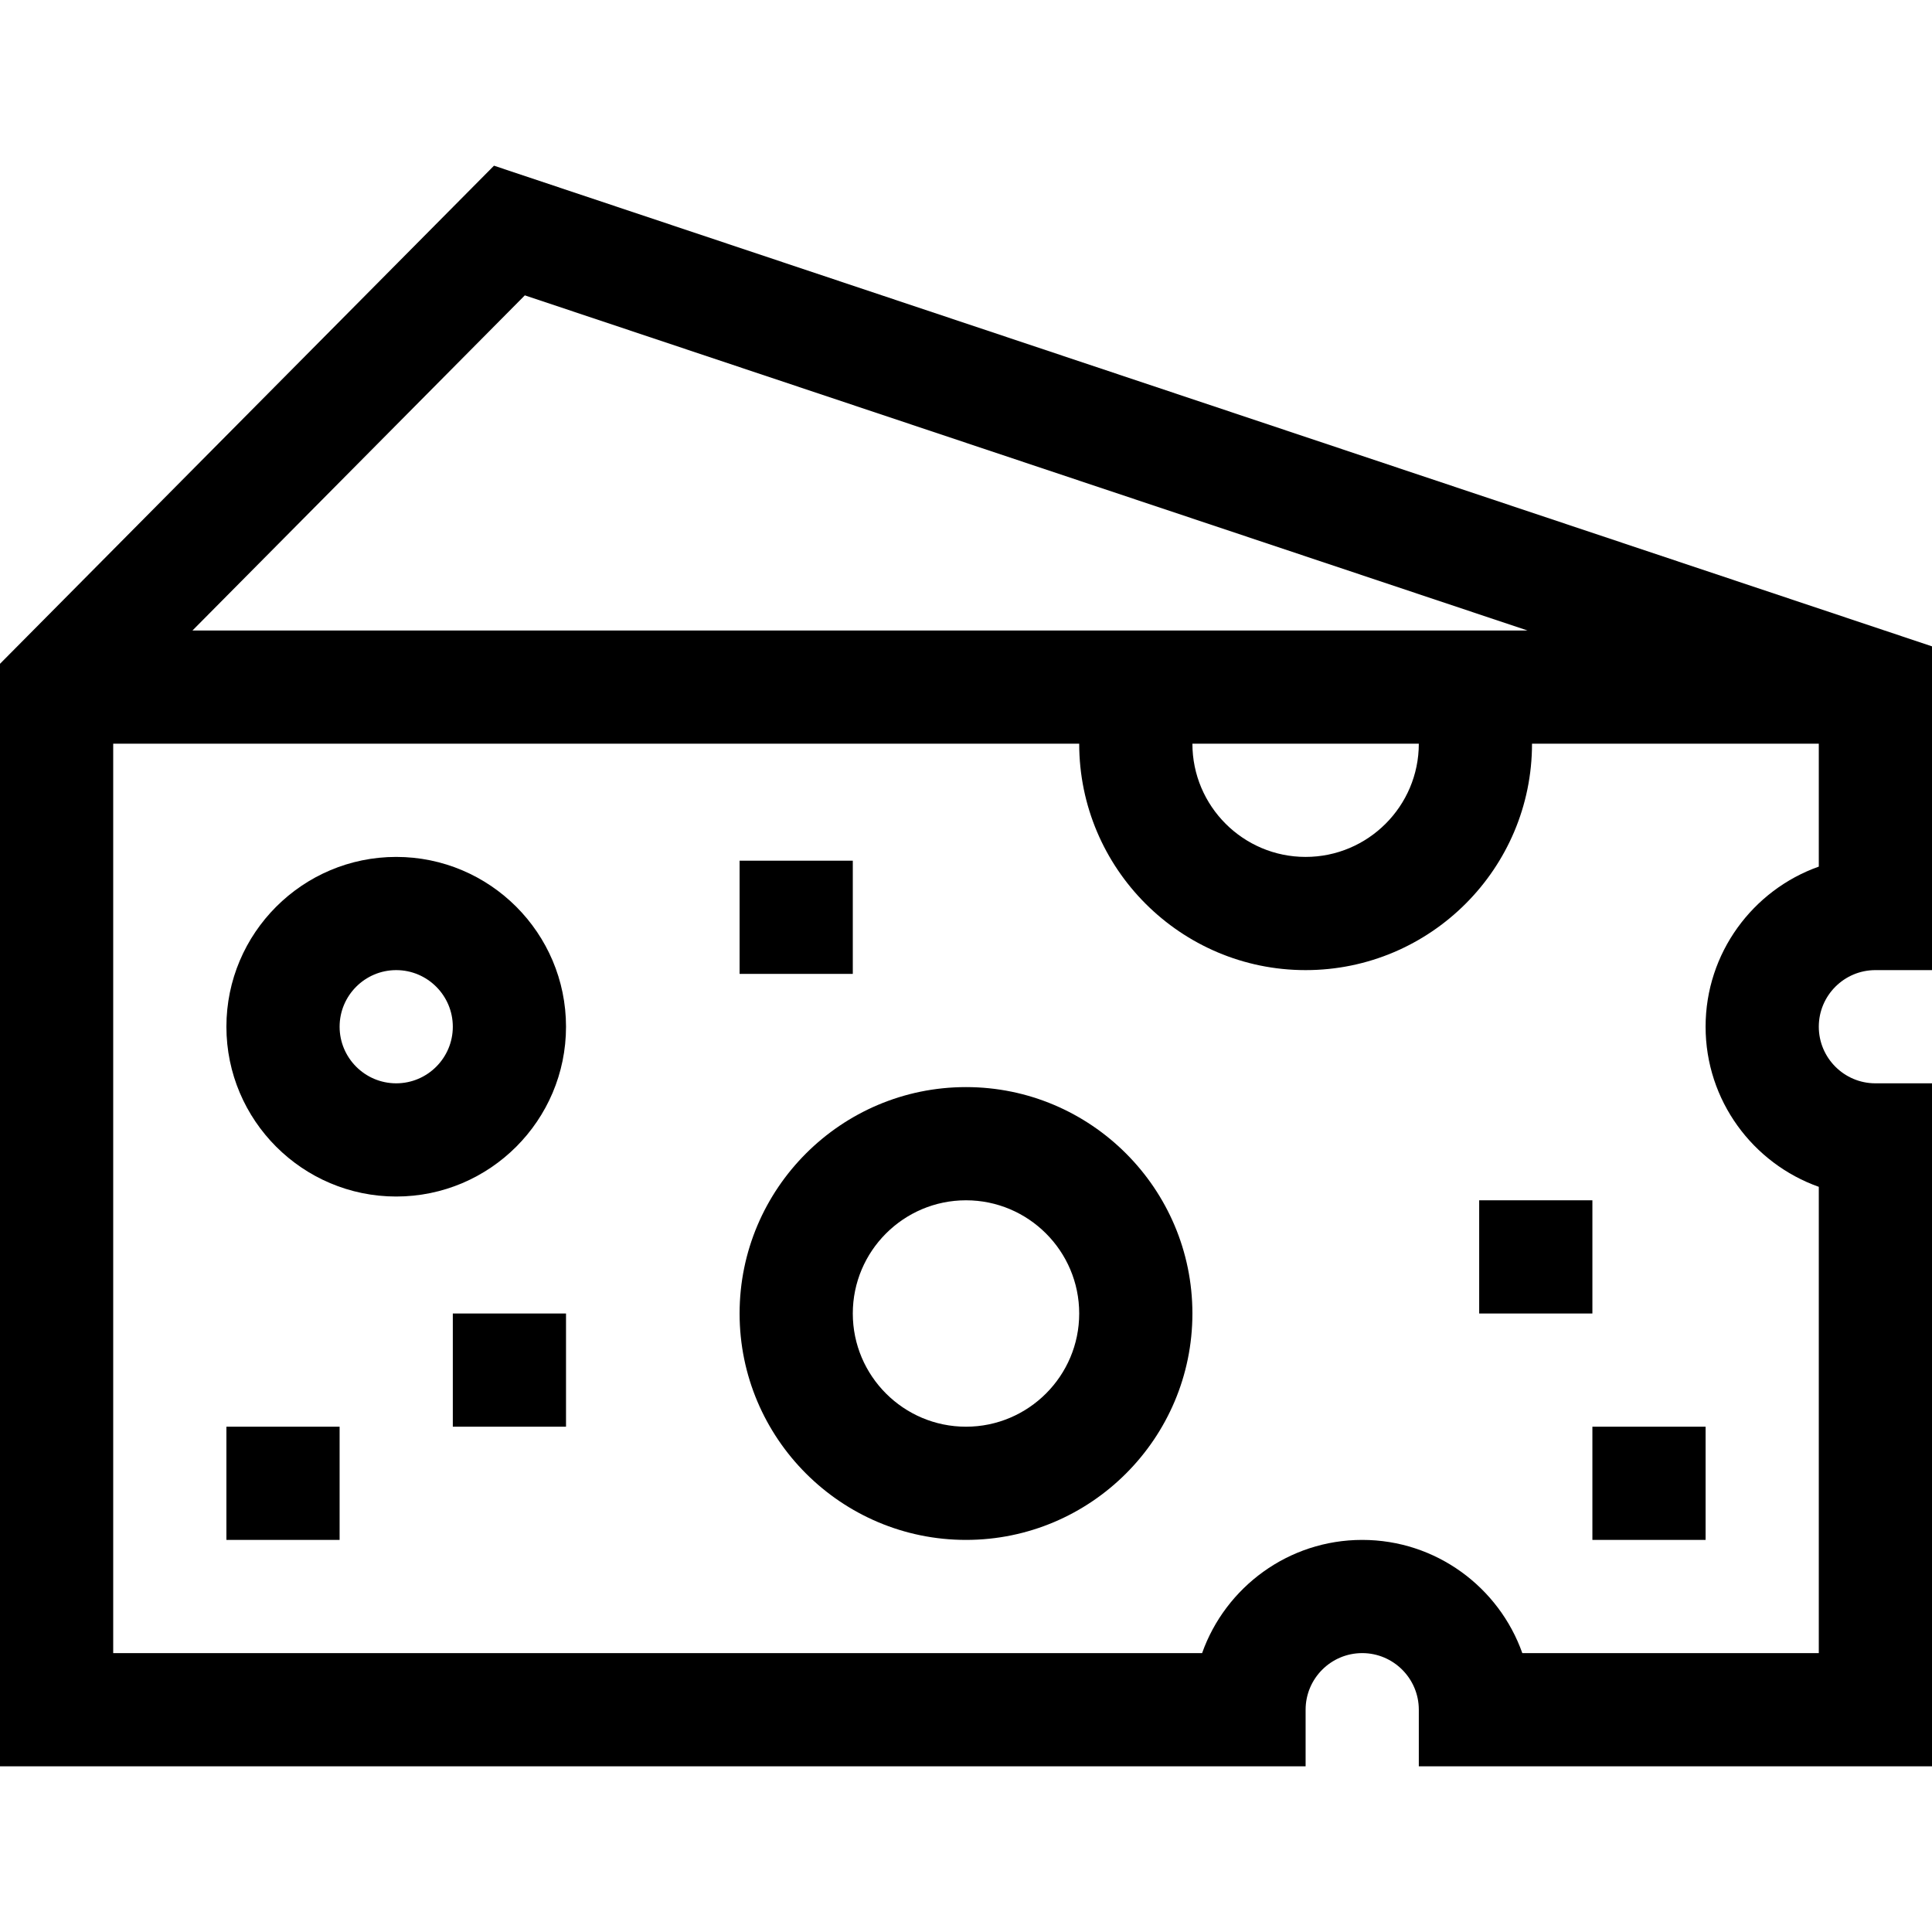 <svg id="Capa_1" enable-background="new 0 0 512 512" height="512" viewBox="0 0 512 512" width="512" xmlns="http://www.w3.org/2000/svg"><g><g><path d="m256 288.091c-33.084 0-60 26.916-60 60s26.916 60 60 60 60-26.916 60-60-26.916-60-60-60zm0 90c-16.542 0-30-13.458-30-30s13.458-30 30-30 30 13.458 30 30-13.458 30-30 30z"/><path d="m105 227.091c-24.813 0-45 20.187-45 45s20.187 45 45 45 45-20.187 45-45-20.187-45-45-45zm0 60c-8.271 0-15-6.729-15-15s6.729-15 15-15 15 6.729 15 15-6.729 15-15 15z"/><path d="m60 378.091h30v30h-30z"/><path d="m120 348.091h30v30h-30z"/><path d="m196 228.091h30v30h-30z"/><path d="m422 378.091h30v30h-30z"/><path d="m392 318.091h30v30h-30z"/><path d="m497 257.091h15v-85.802l-381.086-127.38-130.914 132.005v292.177h346v-15c0-8.271 6.729-15 15-15s15 6.729 15 15v15h136v-181h-15c-8.271 0-15-6.729-15-15s6.729-15 15-15zm-121-60c0 16.542-13.458 30-30 30s-30-13.458-30-30zm-236.914-118.819 265.722 88.818h-353.806zm312.914 193.819c0 19.557 12.539 36.239 30 42.43v123.57h-78.57c-6.191-17.461-22.874-30-42.43-30s-36.239 12.539-42.43 30h-288.57v-241h256c0 33.084 26.916 60 60 60s60-26.916 60-60h76v32.57c-17.461 6.191-30 22.873-30 42.43z"/></g></g></svg>